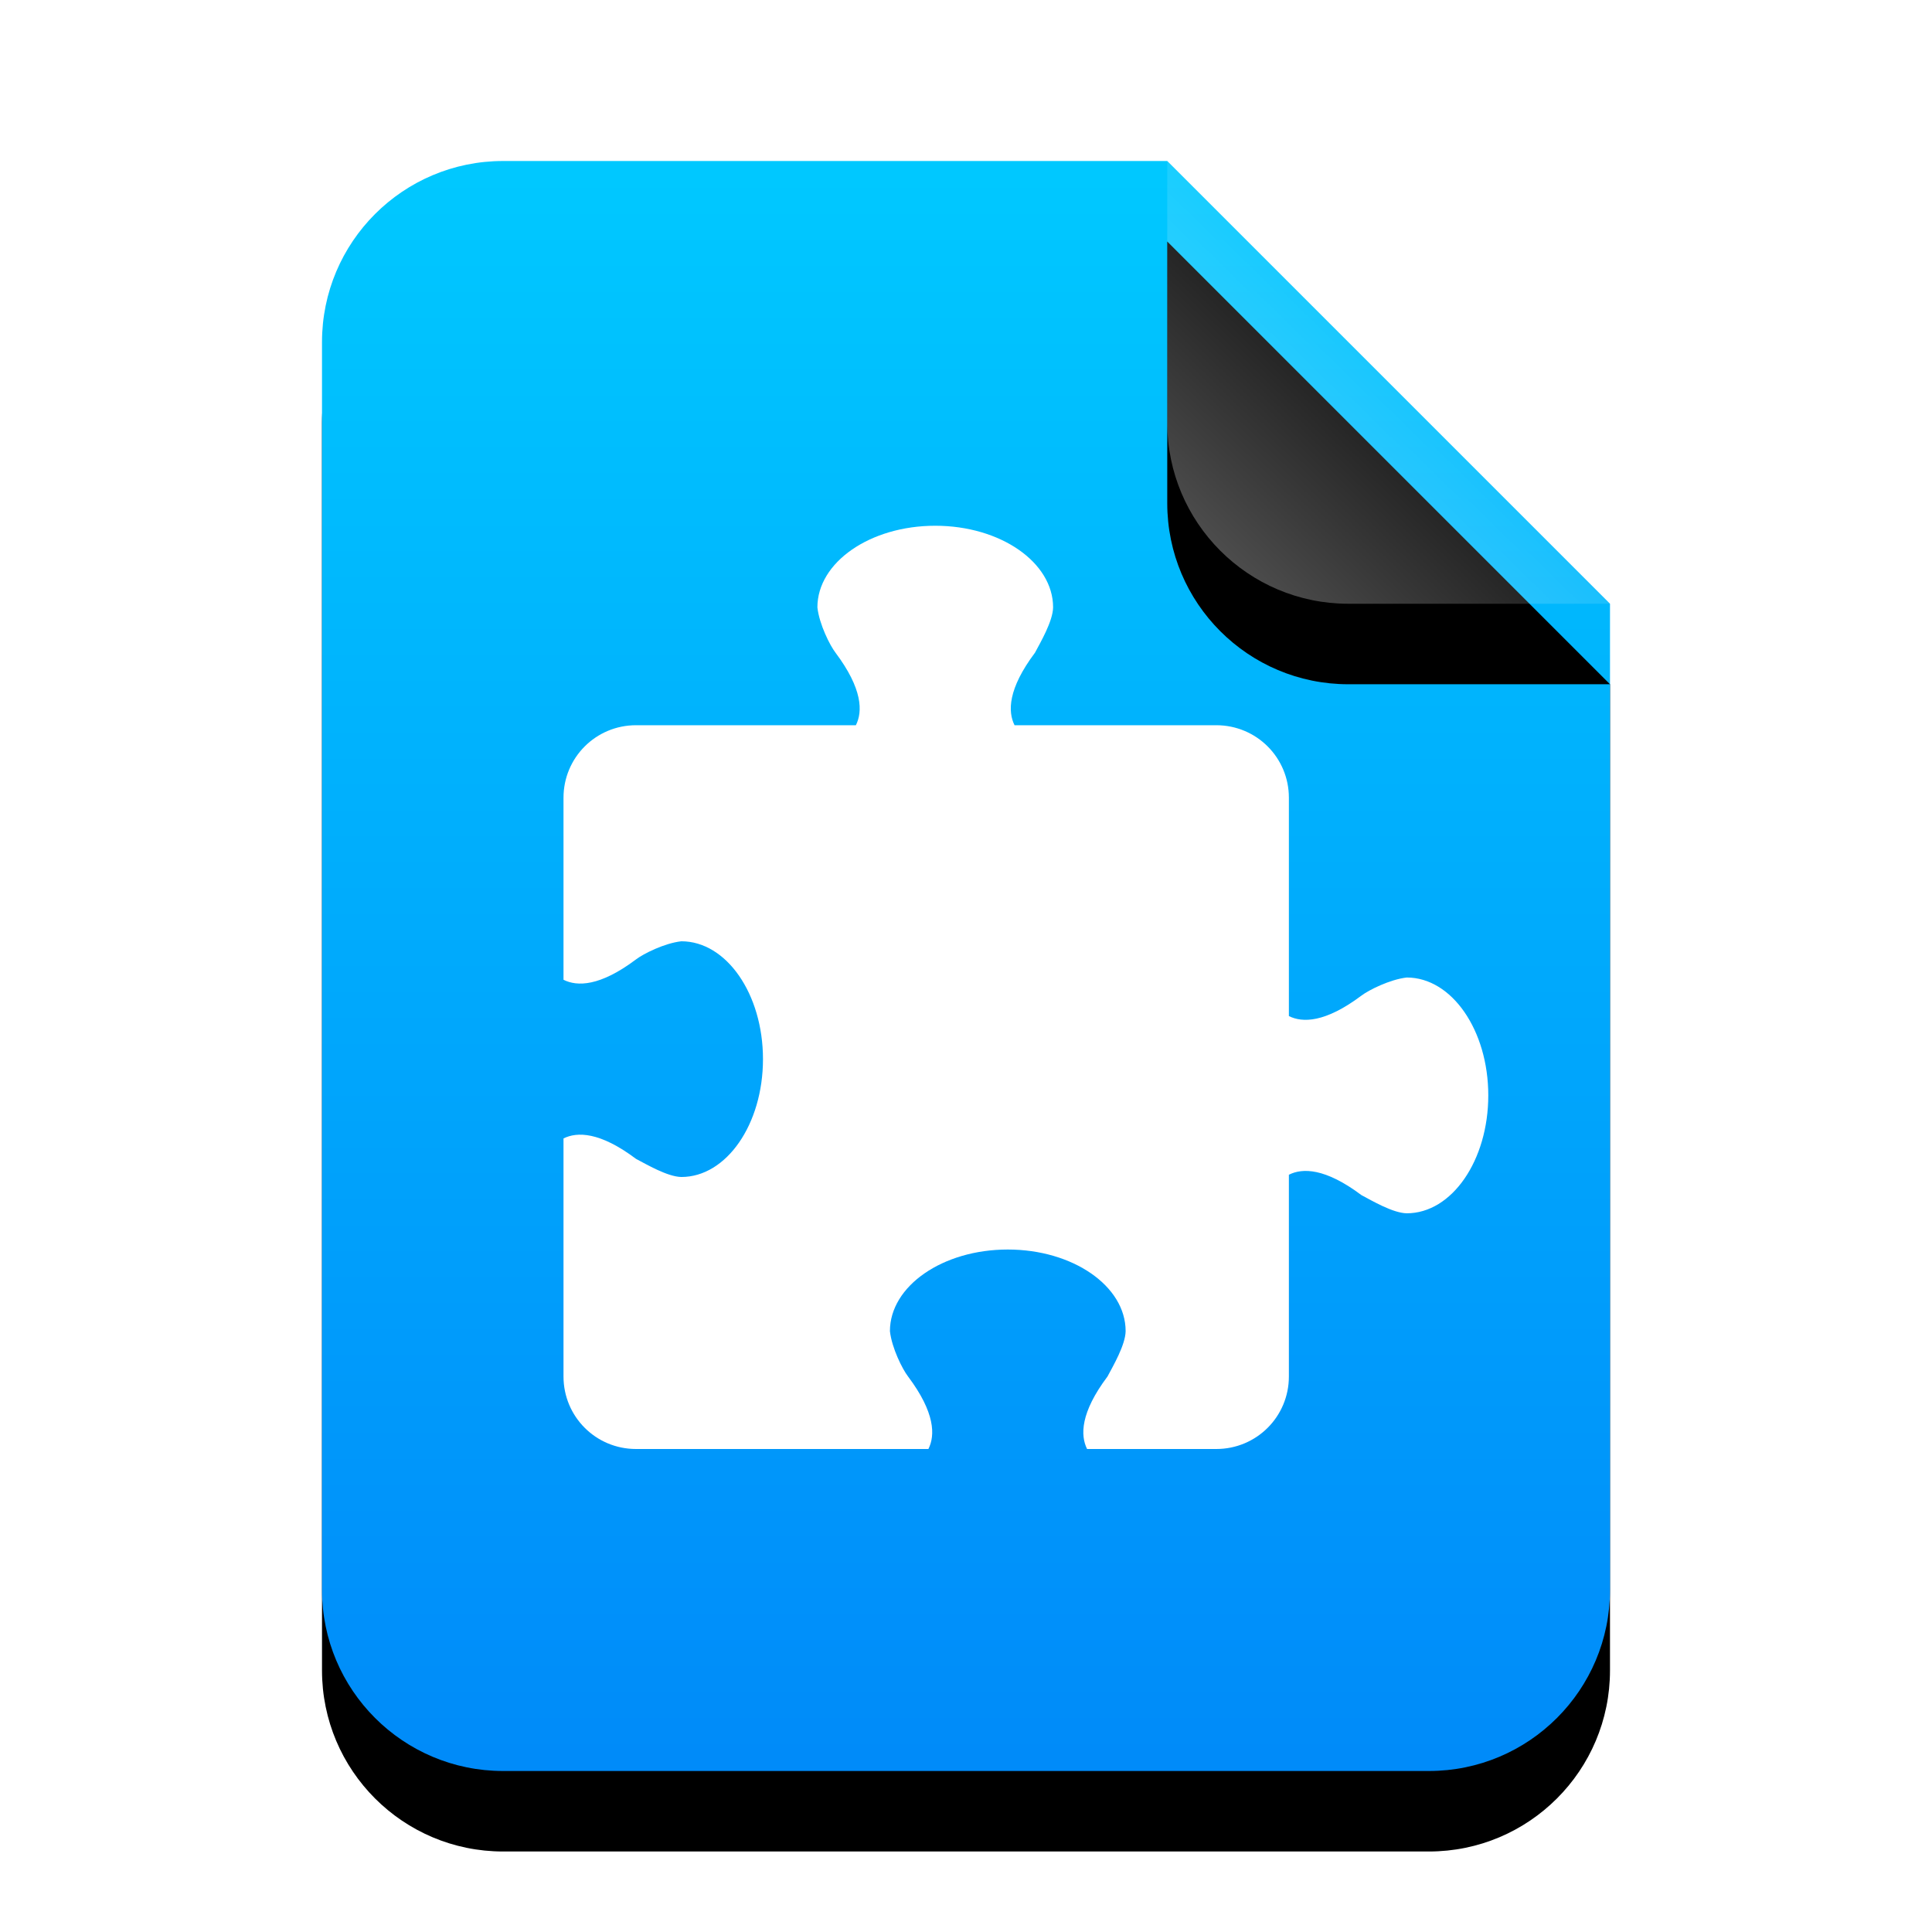 <?xml version="1.0" encoding="UTF-8"?>
<svg width="24px" height="24px" viewBox="0 0 24 24" version="1.1" xmlns="http://www.w3.org/2000/svg" xmlns:xlink="http://www.w3.org/1999/xlink">
    <title>mimetypes/24/application-vnd.openofficeorg.extension</title>
    <defs>
        <linearGradient x1="50%" y1="0%" x2="50%" y2="100%" id="linearGradient-1">
            <stop stop-color="#00C9FF" offset="0%"></stop>
            <stop stop-color="#008AF9" offset="100%"></stop>
        </linearGradient>
        <path d="M16,17.75 C16,18.993 14.993,20 13.75,20 L2.25,20 C1.007,20 1.52179594e-16,18.993 0,17.75 L0,2.25 C-1.52179594e-16,1.007 1.007,2.28269391e-16 2.25,0 L10.5,0 L16,5.5 L16,17.75 Z" id="path-2"></path>
        <filter x="-21.9%" y="-12.5%" width="143.8%" height="135.0%" filterUnits="objectBoundingBox" id="filter-3">
            <feOffset dx="0" dy="1" in="SourceAlpha" result="shadowOffsetOuter1"></feOffset>
            <feGaussianBlur stdDeviation="1" in="shadowOffsetOuter1" result="shadowBlurOuter1"></feGaussianBlur>
            <feColorMatrix values="0 0 0 0 0.227   0 0 0 0 0.513   0 0 0 0 0.961  0 0 0 0.5 0" type="matrix" in="shadowBlurOuter1"></feColorMatrix>
        </filter>
        <linearGradient x1="50%" y1="50%" x2="12.223%" y2="88.513%" id="linearGradient-4">
            <stop stop-color="#FFFFFF" stop-opacity="0.1" offset="0%"></stop>
            <stop stop-color="#FFFFFF" stop-opacity="0.3" offset="100%"></stop>
        </linearGradient>
        <path d="M10.5,0 L16,5.5 L12.75,5.5 C11.507,5.5 10.5,4.493 10.5,3.25 L10.5,0 L10.5,0 Z" id="path-5"></path>
        <filter x="-36.4%" y="-18.2%" width="172.7%" height="172.7%" filterUnits="objectBoundingBox" id="filter-6">
            <feOffset dx="0" dy="1" in="SourceAlpha" result="shadowOffsetOuter1"></feOffset>
            <feGaussianBlur stdDeviation="0.5" in="shadowOffsetOuter1" result="shadowBlurOuter1"></feGaussianBlur>
            <feComposite in="shadowBlurOuter1" in2="SourceAlpha" operator="out" result="shadowBlurOuter1"></feComposite>
            <feColorMatrix values="0 0 0 0 0   0 0 0 0 0   0 0 0 0 0  0 0 0 0.05 0" type="matrix" in="shadowBlurOuter1"></feColorMatrix>
        </filter>
    </defs>
    <g id="mimetypes/24/application-vnd.openofficeorg.extension" stroke="none" stroke-width="1" fill="none" fill-rule="evenodd">
        <g id="编组" transform="translate(4, 2)">
            <g id="bg">
                <use fill="black" fill-opacity="1" filter="url(#filter-3)" xlink:href="#path-2"></use>
                <use fill="url(#linearGradient-1)" fill-rule="evenodd" xlink:href="#path-2"></use>
            </g>
            <g id="折角">
                <use fill="black" fill-opacity="1" filter="url(#filter-6)" xlink:href="#path-5"></use>
                <use fill="url(#linearGradient-4)" fill-rule="evenodd" xlink:href="#path-5"></use>
            </g>
        </g>
        <path d="M10.154,7.545 C10.177,7.754 10.309,8.017 10.379,8.108 C10.717,8.559 10.717,8.84 10.632,9.009 L7.901,9.009 C7.402,9.009 7,9.411 7,9.91 L7,12.171 C7.169,12.256 7.451,12.256 7.901,11.918 C7.992,11.848 8.255,11.716 8.464,11.693 C9.024,11.693 9.478,12.348 9.478,13.157 C9.478,13.966 9.024,14.621 8.464,14.621 C8.292,14.618 8.031,14.464 7.901,14.396 C7.451,14.058 7.169,14.058 7,14.142 L7,17.099 C7,17.598 7.402,18 7.901,18 L11.533,18 C11.618,17.831 11.618,17.549 11.28,17.099 C11.21,17.008 11.078,16.745 11.055,16.536 C11.055,15.976 11.71,15.522 12.519,15.522 C13.328,15.522 13.983,15.976 13.983,16.536 C13.98,16.708 13.827,16.969 13.758,17.099 C13.42,17.549 13.42,17.831 13.504,18 L15.109,18 C15.609,18 16.011,17.598 16.011,17.099 L16.011,14.593 C16.179,14.508 16.461,14.508 16.912,14.846 C17.042,14.915 17.303,15.069 17.475,15.072 C18.035,15.072 18.488,14.416 18.488,13.607 C18.488,12.799 18.035,12.143 17.475,12.143 C17.266,12.167 17.002,12.299 16.912,12.368 C16.461,12.706 16.179,12.706 16.011,12.622 L16.011,9.91 C16.011,9.411 15.609,9.009 15.109,9.009 L12.603,9.009 C12.519,8.84 12.519,8.559 12.857,8.108 C12.926,7.978 13.079,7.717 13.082,7.545 C13.082,6.985 12.427,6.531 11.618,6.531 C10.809,6.531 10.154,6.985 10.154,7.545 Z" id="rect4096" fill="#FFFFFF"></path>
    </g>
</svg>